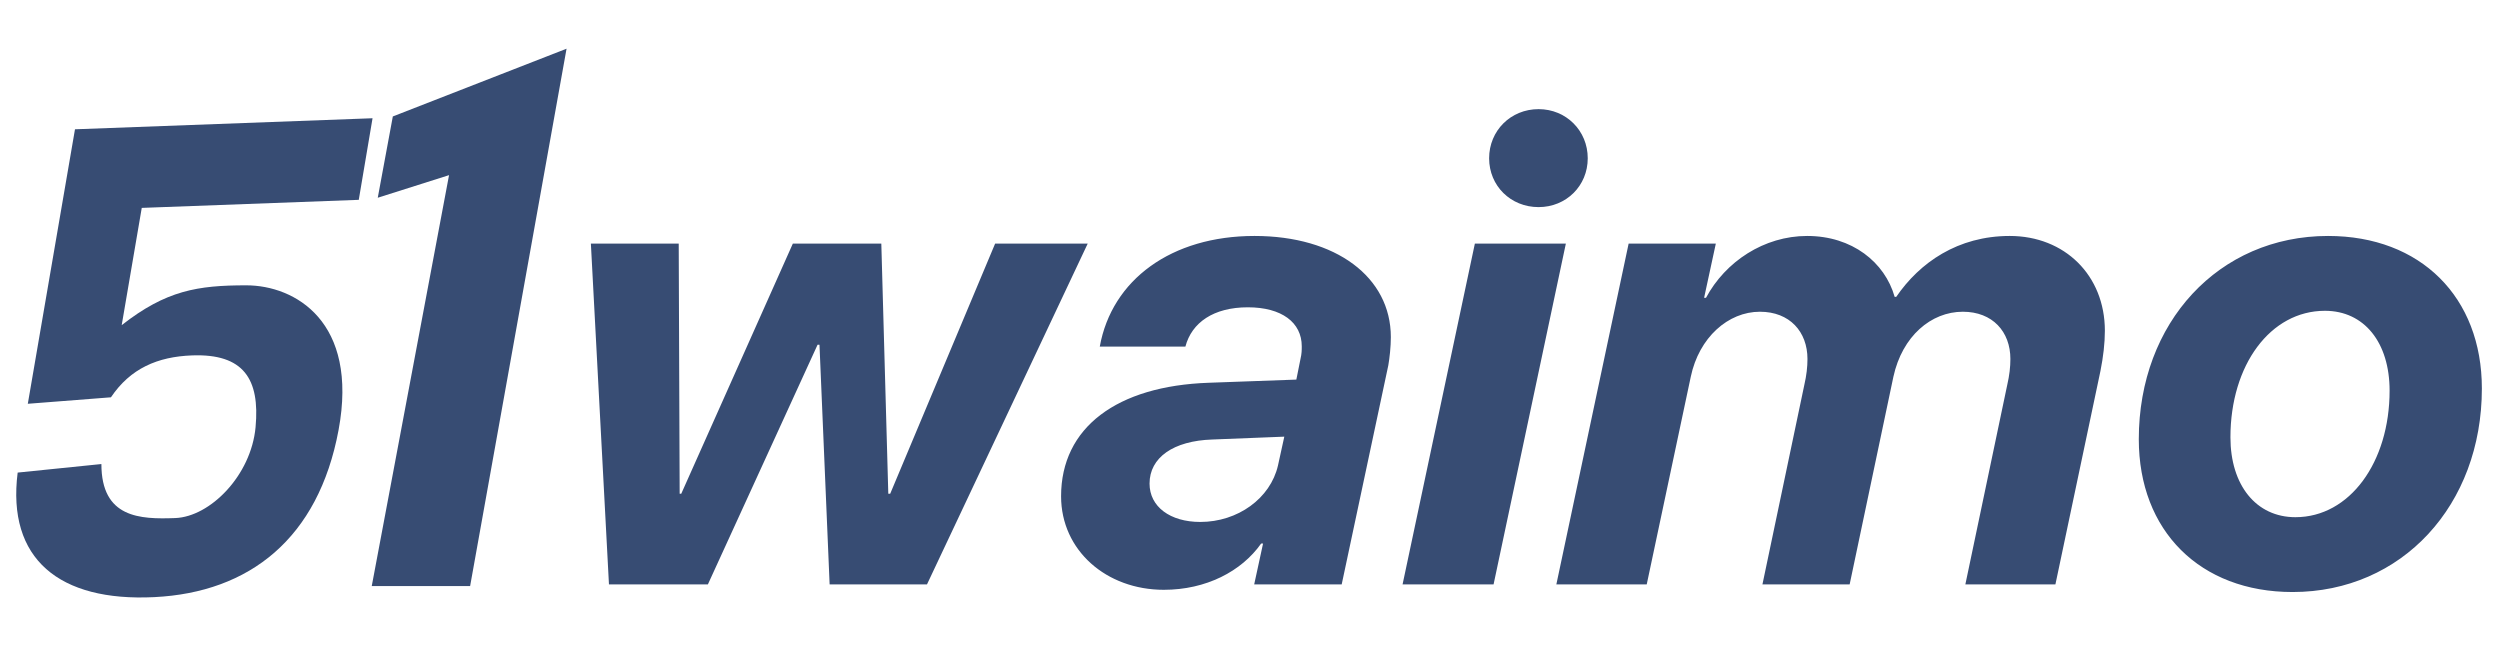 <?xml version="1.0" encoding="UTF-8"?>
<svg width="154px" height="40px" viewBox="0 0 154 40" version="1.1" xmlns="http://www.w3.org/2000/svg" xmlns:xlink="http://www.w3.org/1999/xlink">
    <title>logo</title>
    <g id="logo" stroke="none" stroke-width="1" fill="none" fill-rule="evenodd">
        <path d="M43.605,36 L50.363,21.234 L50.48,21.234 L51.105,36 L57.102,36 L67.004,15.004 L61.301,15.004 L54.836,30.414 L54.719,30.414 L54.289,15.004 L48.84,15.004 L41.965,30.414 L41.867,30.414 L41.809,15.004 L36.398,15.004 L37.512,36 L43.605,36 Z M71.691,36.332 C74.289,36.332 76.477,35.199 77.688,33.48 L77.805,33.48 L77.258,36 L82.648,36 L85.52,22.504 C85.598,22.055 85.676,21.371 85.676,20.766 C85.676,17.074 82.297,14.535 77.277,14.535 C72.16,14.535 68.488,17.23 67.746,21.352 L73.02,21.352 C73.41,19.867 74.758,18.93 76.867,18.93 C78.957,18.93 80.188,19.867 80.188,21.332 C80.188,21.566 80.188,21.781 80.109,22.113 L79.855,23.383 L74.465,23.578 C68.801,23.773 65.363,26.332 65.363,30.57 C65.363,33.91 68.156,36.332 71.691,36.332 Z M73.938,32.152 C72.082,32.152 70.812,31.215 70.812,29.789 C70.812,28.188 72.277,27.152 74.68,27.074 L79.113,26.898 L78.723,28.676 C78.254,30.707 76.242,32.152 73.938,32.152 Z M94.777,12.758 C96.477,12.758 97.805,11.449 97.805,9.75 C97.805,8.051 96.477,6.723 94.777,6.723 C93.059,6.723 91.73,8.051 91.73,9.75 C91.73,11.449 93.059,12.758 94.777,12.758 Z M92.004,36 L96.457,15.004 L90.852,15.004 L86.398,36 L92.004,36 Z M101.438,36 L104.152,23.207 C104.66,20.785 106.457,19.203 108.41,19.203 C110.246,19.203 111.34,20.434 111.34,22.113 C111.34,22.602 111.281,23.129 111.145,23.715 L108.566,36 L113.938,36 L116.633,23.207 C117.18,20.707 118.957,19.203 120.91,19.203 C122.746,19.203 123.84,20.434 123.84,22.113 C123.84,22.602 123.781,23.129 123.645,23.715 L121.066,36 L126.613,36 L129.387,22.855 C129.562,21.977 129.66,21.137 129.66,20.375 C129.66,16.957 127.18,14.535 123.801,14.535 C120.598,14.535 118.254,16.176 116.809,18.285 L116.711,18.285 C116.105,16.156 114.094,14.535 111.32,14.535 C108.664,14.535 106.281,16.117 105.09,18.344 L104.973,18.344 L105.695,15.004 L100.324,15.004 L95.871,36 L101.438,36 Z M141.223,36.469 C147.961,36.469 152.883,31.117 152.883,23.93 C152.883,18.305 149.113,14.535 143.41,14.535 C136.672,14.535 131.75,19.867 131.75,27.055 C131.75,32.699 135.52,36.469 141.223,36.469 Z M141.398,31.859 C138.977,31.859 137.395,29.887 137.395,26.938 C137.395,22.484 139.855,19.145 143.215,19.145 C145.637,19.145 147.199,21.098 147.199,24.066 C147.199,28.48 144.738,31.859 141.398,31.859 Z" id="waimo" fill="#374C73" fill-rule="nonzero"></path>
        <path d="M4.619,7.964 L1.713,24.873 L6.834,24.474 C8.032,22.693 9.71,21.972 11.829,21.893 C15.008,21.776 16.018,23.344 15.743,26.316 C15.468,29.287 12.95,31.833 10.789,31.913 C8.628,31.993 6.246,31.913 6.246,28.585 L1.088,29.111 C0.415,34.431 3.648,37.073 9.507,36.783 C15.366,36.493 19.611,33.174 20.856,26.488 C22.1,19.802 18.16,17.576 15.169,17.576 C12.178,17.576 10.234,17.887 7.497,20.029 L8.732,12.806 L22.1,12.31 L22.949,7.284 L4.619,7.964 Z" id="five" fill="#374C73"></path>
        <polygon id="one" fill="#374C73" points="23.27 12.181 27.661 10.789 22.9 36.1 28.96 36.1 34.9 3 24.198 7.173"></polygon>
    </g>
</svg>